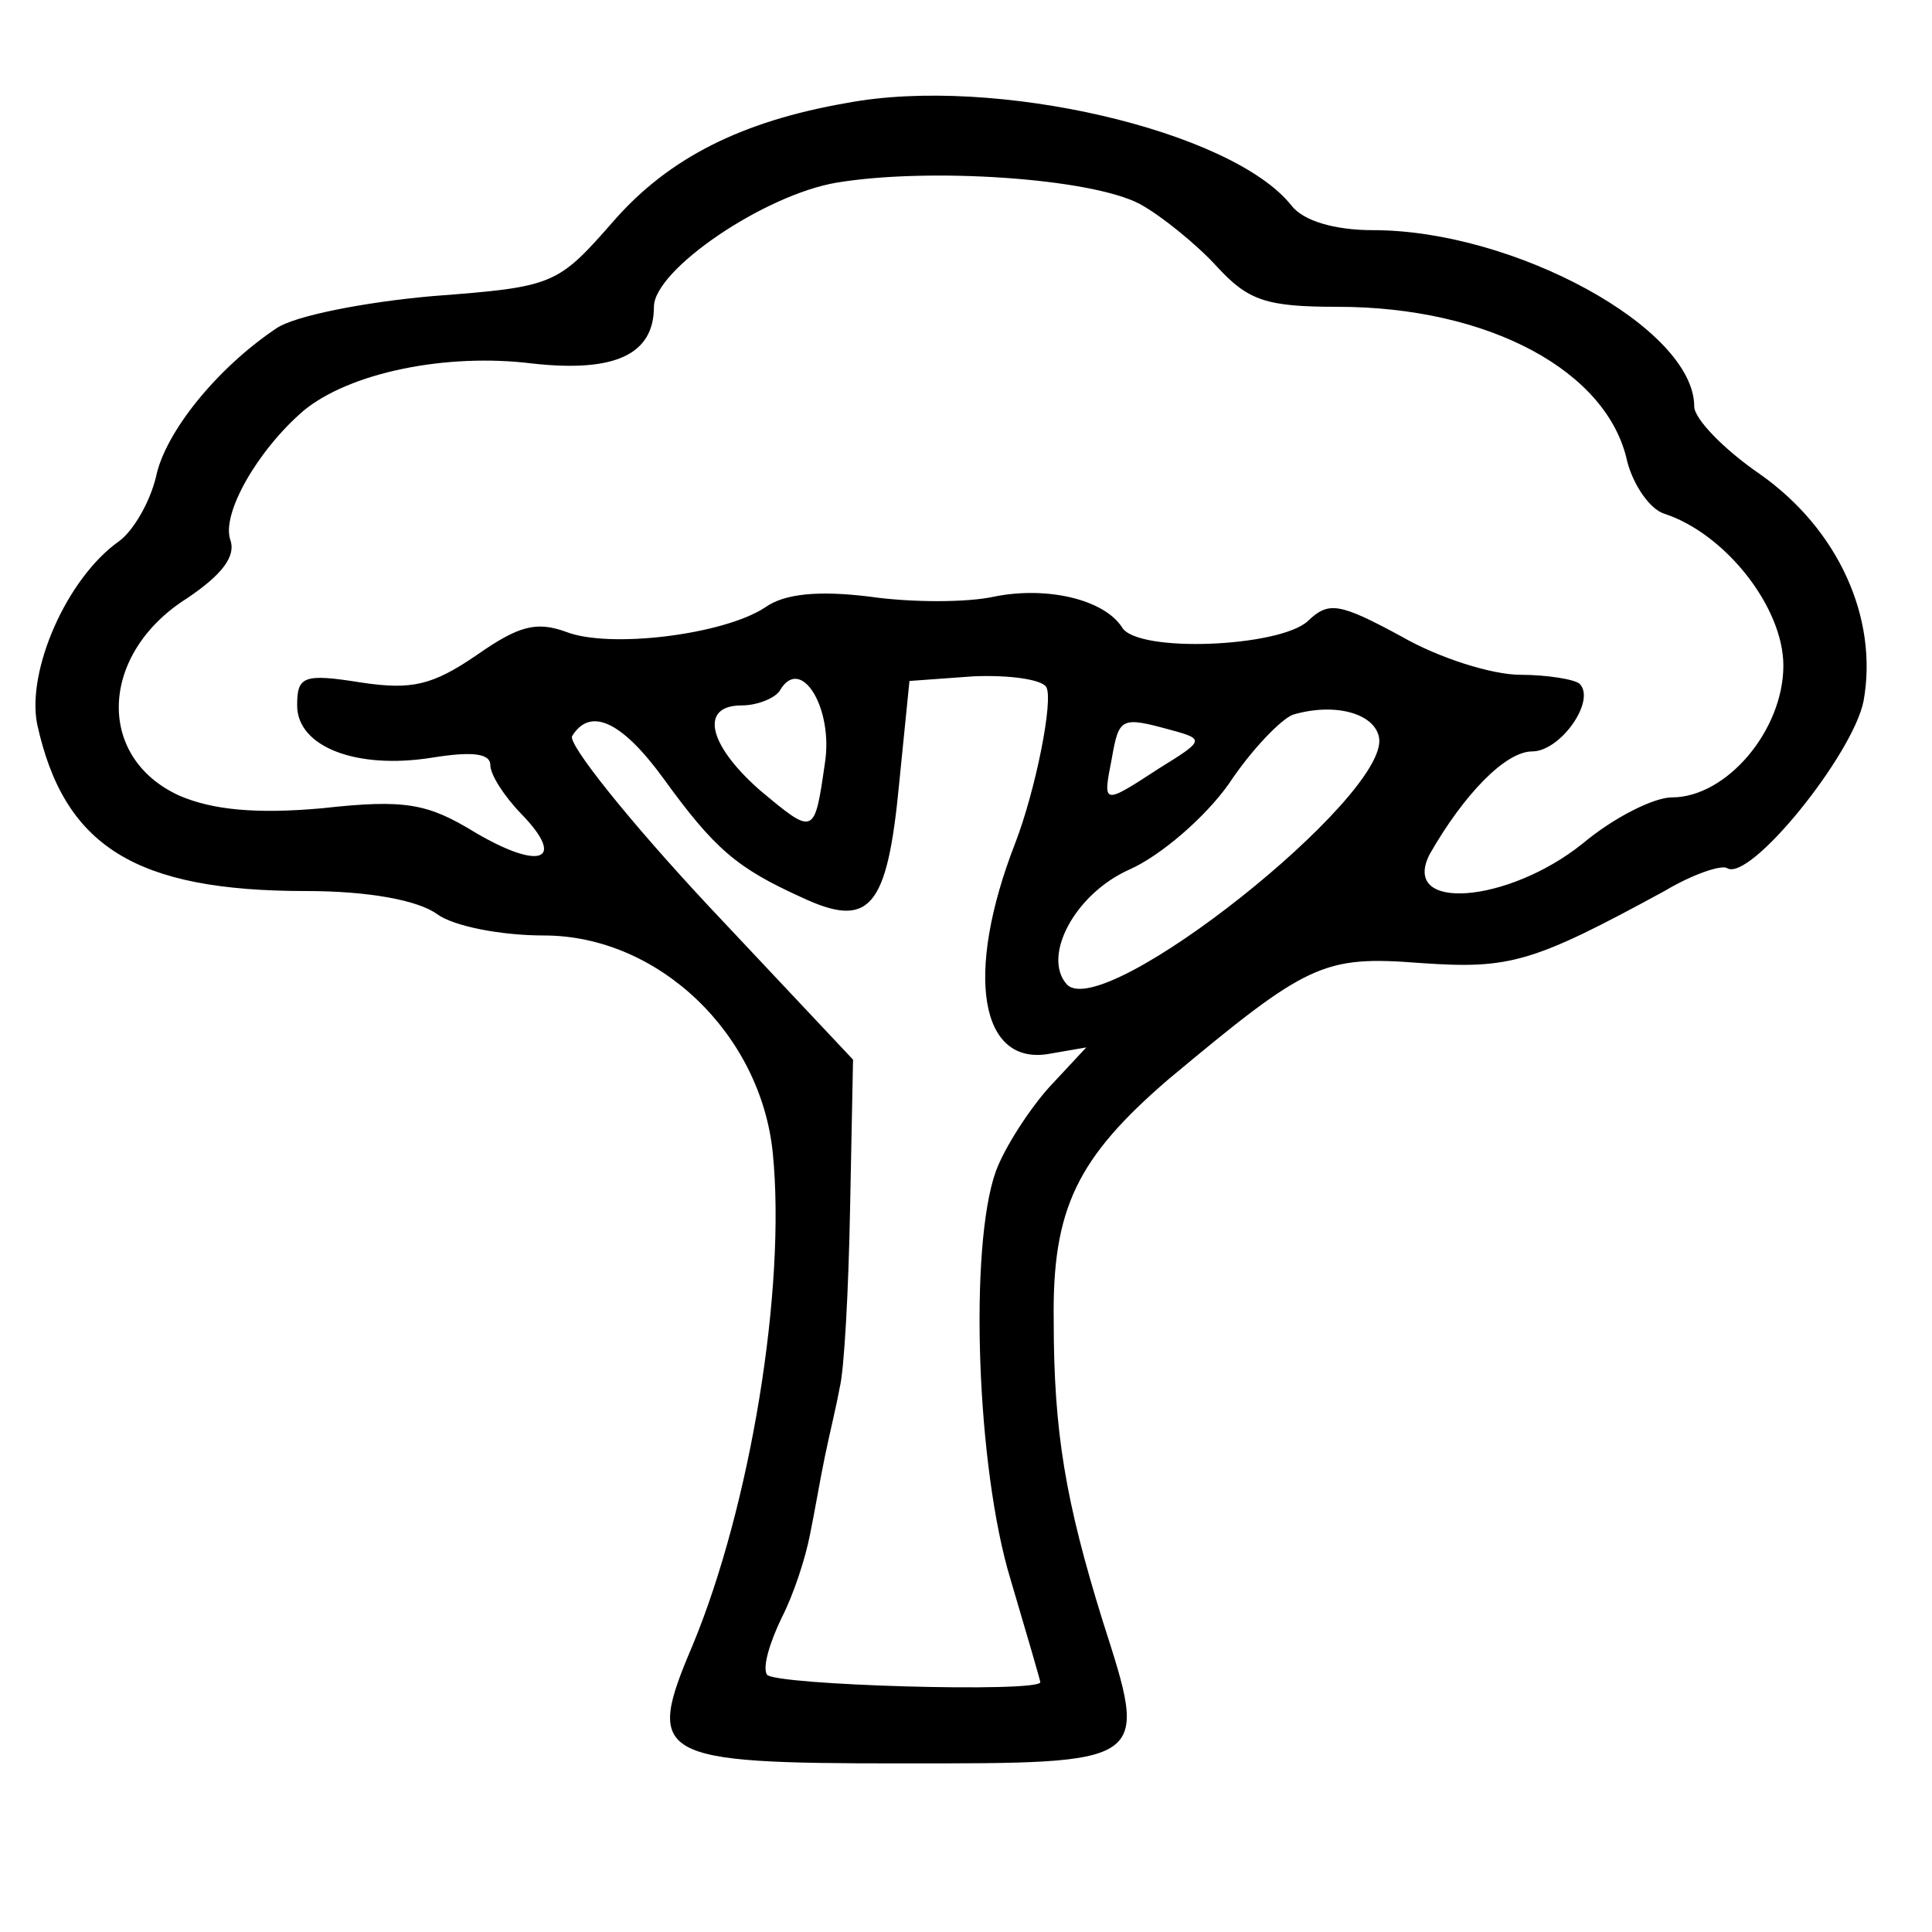 <svg width="15" height="15" viewBox="0 0 15 15" fill="none" xmlns="http://www.w3.org/2000/svg">
<path d="M6.577 0.799C5.757 0.941 5.192 1.227 4.765 1.715C4.327 2.215 4.304 2.227 3.357 2.299C2.827 2.346 2.284 2.453 2.146 2.549C1.684 2.858 1.281 3.358 1.211 3.703C1.165 3.894 1.038 4.12 0.923 4.203C0.519 4.489 0.207 5.203 0.288 5.62C0.496 6.572 1.05 6.918 2.377 6.918C2.861 6.918 3.242 6.989 3.392 7.096C3.519 7.191 3.888 7.263 4.223 7.263C5.111 7.263 5.907 8.025 6 8.953C6.104 10.001 5.827 11.691 5.377 12.775C5.007 13.644 5.088 13.691 6.992 13.691C8.942 13.691 8.919 13.703 8.561 12.584C8.273 11.656 8.181 11.12 8.181 10.251C8.169 9.382 8.365 8.989 9.069 8.382C10.154 7.477 10.269 7.418 11.03 7.477C11.723 7.525 11.896 7.477 12.923 6.918C13.142 6.787 13.361 6.715 13.407 6.739C13.581 6.858 14.388 5.858 14.469 5.441C14.584 4.799 14.273 4.108 13.661 3.679C13.384 3.489 13.154 3.251 13.154 3.156C13.154 2.549 11.757 1.787 10.661 1.787C10.361 1.787 10.119 1.715 10.027 1.596C9.565 1.013 7.719 0.584 6.577 0.799ZM8.85 1.584C9.023 1.679 9.3 1.906 9.45 2.072C9.692 2.334 9.831 2.382 10.384 2.382C11.561 2.382 12.484 2.882 12.634 3.584C12.681 3.763 12.807 3.953 12.923 3.989C13.396 4.144 13.846 4.715 13.846 5.168C13.846 5.668 13.407 6.191 12.98 6.191C12.842 6.191 12.53 6.346 12.288 6.549C11.711 7.013 10.869 7.084 11.1 6.632C11.365 6.168 11.688 5.834 11.896 5.834C12.115 5.834 12.392 5.441 12.265 5.31C12.23 5.275 12.011 5.239 11.804 5.239C11.584 5.239 11.169 5.108 10.88 4.941C10.396 4.679 10.315 4.668 10.154 4.822C9.934 5.025 8.827 5.072 8.711 4.87C8.573 4.656 8.134 4.549 7.719 4.632C7.511 4.679 7.073 4.679 6.75 4.632C6.357 4.584 6.092 4.608 5.942 4.715C5.619 4.929 4.731 5.037 4.396 4.906C4.165 4.822 4.027 4.858 3.704 5.084C3.357 5.322 3.196 5.358 2.804 5.299C2.354 5.227 2.307 5.251 2.307 5.477C2.307 5.799 2.769 5.977 3.357 5.882C3.657 5.834 3.807 5.846 3.807 5.941C3.807 6.013 3.911 6.179 4.05 6.322C4.396 6.679 4.2 6.763 3.692 6.465C3.323 6.239 3.15 6.203 2.504 6.275C1.984 6.322 1.65 6.287 1.396 6.179C0.738 5.882 0.773 5.072 1.454 4.644C1.719 4.465 1.834 4.322 1.788 4.191C1.719 3.989 1.996 3.501 2.354 3.191C2.711 2.894 3.461 2.739 4.131 2.822C4.777 2.894 5.077 2.751 5.077 2.382C5.077 2.096 5.931 1.513 6.496 1.418C7.211 1.299 8.469 1.382 8.85 1.584ZM6.404 5.929C6.323 6.489 6.323 6.489 5.896 6.132C5.492 5.775 5.434 5.477 5.757 5.477C5.884 5.477 6.023 5.418 6.057 5.358C6.219 5.084 6.473 5.501 6.404 5.929ZM8.123 5.334C8.181 5.429 8.042 6.132 7.881 6.549C7.488 7.56 7.604 8.287 8.157 8.18L8.434 8.132L8.146 8.441C7.996 8.608 7.8 8.906 7.731 9.096C7.523 9.68 7.581 11.394 7.846 12.263C7.973 12.691 8.077 13.049 8.077 13.06C8.077 13.144 6 13.084 5.954 13.001C5.919 12.941 5.977 12.751 6.069 12.56C6.161 12.382 6.254 12.096 6.288 11.918C6.323 11.751 6.369 11.477 6.404 11.31C6.438 11.144 6.496 10.906 6.519 10.775C6.554 10.644 6.588 10.025 6.6 9.382L6.623 8.227L5.504 7.037C4.881 6.37 4.407 5.775 4.442 5.715C4.581 5.489 4.823 5.596 5.146 6.037C5.55 6.596 5.723 6.739 6.219 6.965C6.75 7.215 6.888 7.06 6.981 6.084L7.061 5.287L7.557 5.251C7.834 5.239 8.088 5.275 8.123 5.334ZM10.707 5.727C10.788 6.179 8.573 7.941 8.284 7.644C8.088 7.429 8.342 6.941 8.769 6.751C9.011 6.644 9.357 6.346 9.542 6.084C9.715 5.822 9.946 5.584 10.038 5.549C10.361 5.453 10.673 5.537 10.707 5.727ZM9.092 5.668C9.357 5.739 9.346 5.751 9 5.965C8.561 6.251 8.561 6.251 8.631 5.894C8.688 5.572 8.7 5.56 9.092 5.668Z" fill="black"/>
</svg>
